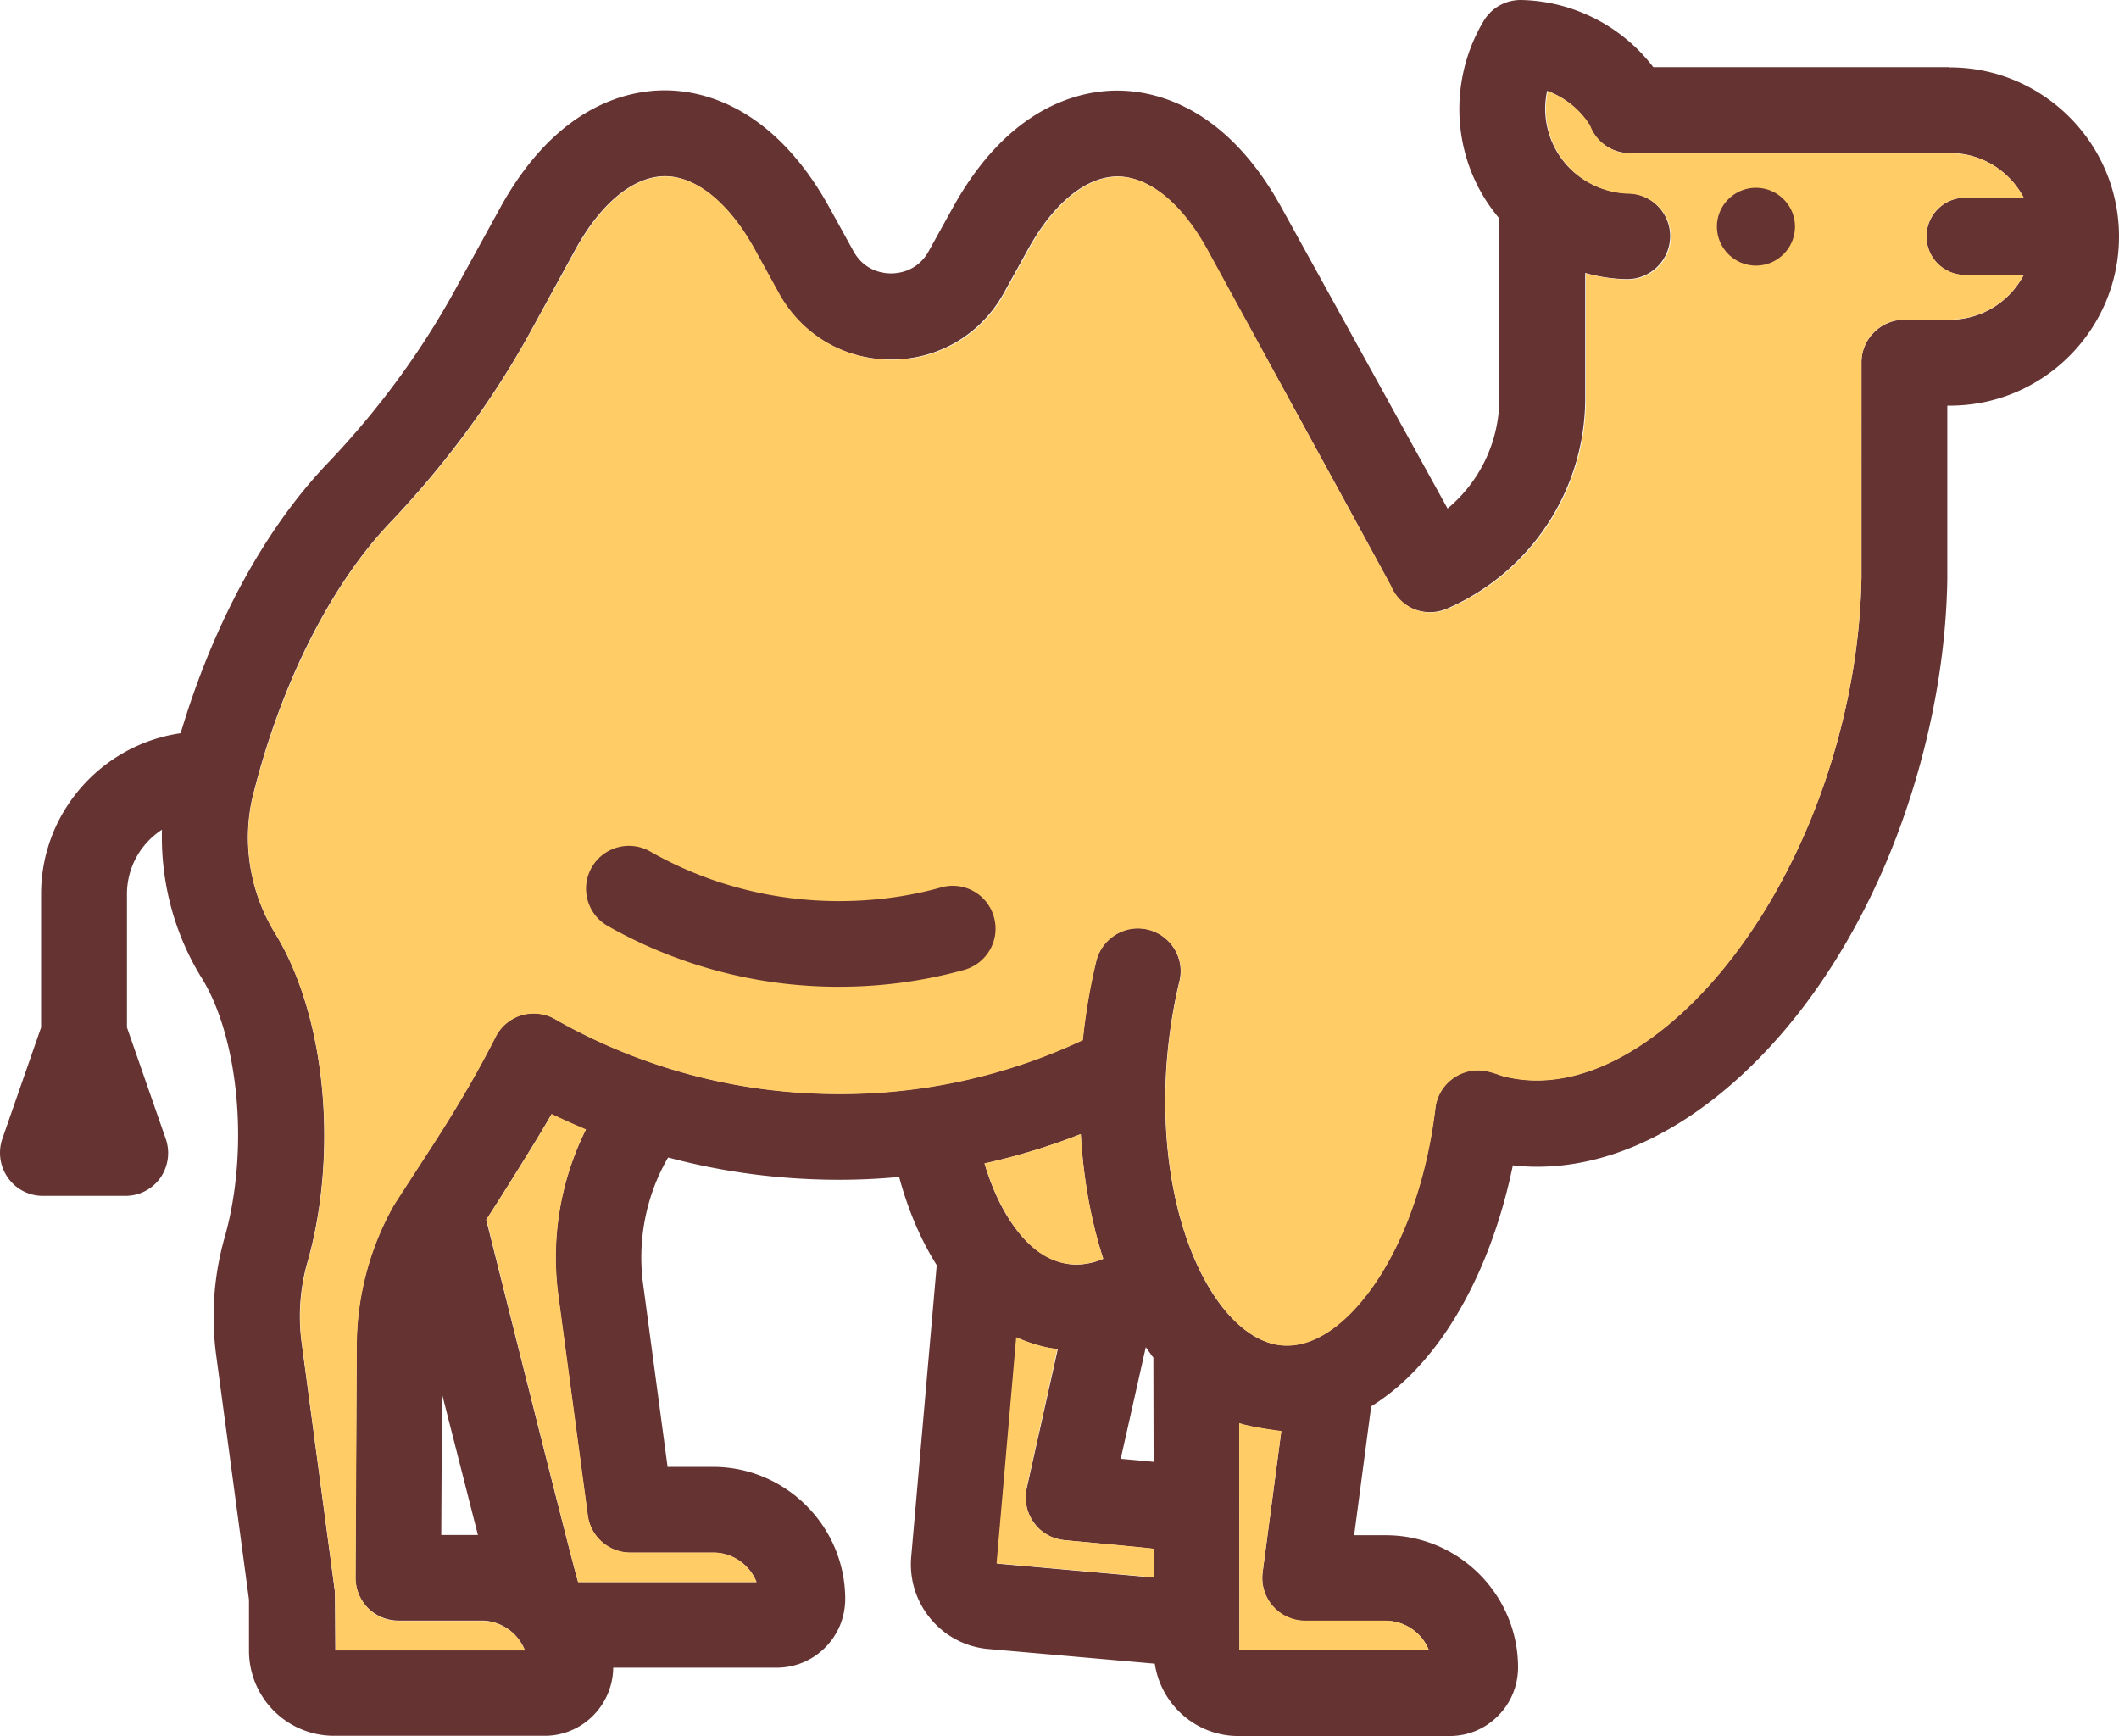 <svg xmlns="http://www.w3.org/2000/svg" width="136.46" height="111.79" viewBox="0 0 174.669 143.092" xmlns:v="https://vecta.io/nano"><path d="M39.395 126.521l-2.963-11.638-.058 11.638zm8.266 3.879H62.36a3.83 3.83 0 0 0-3.568-2.417h-6.843c-1.774 0-3.275-1.306-3.509-3.061l-2.437-18.189c-.624-4.659.195-9.435 2.281-13.627a52.15 52.15 0 0 1-2.827-1.267c-1.111 1.988-4.815 7.856-5.381 8.695 0-.019 7.427 29.69 7.583 29.866zm43.278-26.649c-1.014-3.1-1.638-6.57-1.852-10.274a53.24 53.24 0 0 1-7.934 2.417c.624 2.105 1.482 3.918 2.534 5.322 1.248 1.696 2.671 2.671 4.23 2.944s2.905-.351 3.022-.409zm4.152 16.746l-.019-8.597c-.214-.273-.409-.565-.624-.858l-2.066 9.202 2.593.234zm0 9.533v-2.359c-.234-.058-7.33-.721-7.33-.721-1.014-.097-1.949-.604-2.534-1.443a3.49 3.49 0 0 1-.585-2.866l2.554-11.443s-1.365-.058-3.392-.955l-1.618 18.637zm7.077 5.985h15.615a3.83 3.83 0 0 0-3.568-2.417h-6.648a3.47 3.47 0 0 1-2.651-1.209 3.55 3.55 0 0 1-.838-2.788l1.54-11.638c-.136 0-2.476-.312-3.47-.643zm59.81-119.717h4.835c-1.15-2.183-3.431-3.684-6.082-3.684h-26.396a3.53 3.53 0 0 1-3.314-2.3 7 7 0 0 0-3.49-2.827 6.98 6.98 0 0 0 .702 4.835c1.189 2.164 3.49 3.548 5.965 3.607 1.949.039 3.509 1.657 3.47 3.607-.039 1.93-1.618 3.47-3.529 3.47h-.078c-1.17-.02-2.3-.195-3.392-.507V32.81c0 7.525-4.464 14.348-11.385 17.35a3.54 3.54 0 0 1-2.749.039 3.57 3.57 0 0 1-1.93-1.949c-.253-.624-15.128-27.702-15.128-27.702-2.105-3.821-4.776-6.004-7.369-6.004-2.573 0-5.264 2.183-7.369 6.004l-1.988 3.587c-1.891 3.431-5.381 5.498-9.299 5.498s-7.408-2.047-9.299-5.498l-1.969-3.607c-2.105-3.801-4.796-6.004-7.369-6.004s-5.264 2.183-7.369 6.004l-3.762 6.882c-3.08 5.595-6.979 10.878-11.56 15.693-4.874 5.127-8.987 13.276-11.248 22.36 0 .019-.019.058-.019.078s-.019.039-.019.058c-.916 3.821-.253 7.934 1.833 11.326 2.573 4.172 4.055 10.254 4.055 16.668 0 3.626-.468 7.213-1.365 10.371a16.34 16.34 0 0 0-.487 6.784l2.729 20.43c.02.156.039 4.835.039 4.835h15.615c-.312-.799-.897-1.482-1.677-1.93-.585-.331-1.228-.507-1.891-.507h-6.843c-.936 0-1.833-.37-2.515-1.033-.663-.663-1.033-1.579-1.033-2.515l.097-19.163c.02-4.035 1.072-8.012 3.061-11.541.312-.565 2.632-4.035 3.295-5.088 2.047-3.158 3.704-6.043 5.088-8.773.429-.858 1.209-1.501 2.125-1.794.936-.273 1.93-.175 2.768.312a42.5 42.5 0 0 0 2.261 1.209c2.866 1.423 5.887 2.573 8.968 3.392 3.957 1.053 8.051 1.579 12.204 1.579a47.03 47.03 0 0 0 20.08-4.445c.214-2.203.585-4.386 1.111-6.511.468-1.891 2.378-3.061 4.269-2.593s3.061 2.378 2.593 4.269c-.526 2.183-.877 4.464-1.053 6.765-.955 13.217 4.269 22.867 9.552 23.238 3.275.234 6.004-2.846 7.33-4.698 2.69-3.743 4.542-9.026 5.264-14.874.234-1.93 1.988-3.314 3.938-3.08.565.058 1.54.429 1.54.429 10.137 2.768 22.809-9.864 27.663-27.585 1.248-4.542 1.91-9.085 1.988-13.51V29.886a3.41 3.41 0 0 1 .604-1.969c.643-.936 1.716-1.56 2.944-1.56h3.743c2.632 0 4.932-1.501 6.082-3.685h-4.835a3.18 3.18 0 0 1-3.178-3.178c0-1.755 1.423-3.197 3.178-3.197zM160.73 5.556c7.681 0 13.939 6.258 13.939 13.939s-6.258 13.939-13.939 13.939h-.214v14.27c-.078 5.03-.838 10.157-2.242 15.284-2.807 10.274-7.954 19.3-14.465 25.402-5.439 5.108-11.365 7.778-17.097 7.778a17.09 17.09 0 0 1-2.008-.117c-1.131 5.498-3.178 10.469-5.907 14.29-1.735 2.417-3.685 4.289-5.77 5.576l-1.404 10.625h2.612c5.985 0 10.878 4.874 10.898 10.859 0 1.54-.585 2.963-1.657 4.035s-2.476 1.657-3.996 1.657H102.09c-3.509 0-6.394-2.593-6.901-5.965l-13.724-1.209c-3.84-.331-6.687-3.743-6.355-7.583l2.105-24.057c-1.306-2.066-2.359-4.523-3.1-7.272-1.638.156-3.295.234-4.932.234-4.757 0-9.474-.604-14.017-1.813-.039 0-.059-.019-.097-.019-1.813 3.119-2.534 6.804-2.066 10.371l2.027 15.128h3.743c5.985 0 10.878 4.874 10.898 10.859 0 1.54-.585 2.963-1.657 4.035a5.62 5.62 0 0 1-3.996 1.657H50.546c-.02 2.183-1.306 4.172-3.275 5.088a5.57 5.57 0 0 1-2.378.526h-17.37a7.01 7.01 0 0 1-6.999-6.999v-4.211l-2.71-20.197a23.87 23.87 0 0 1 .702-9.669c.721-2.534 1.111-5.459 1.111-8.441 0-5.069-1.111-9.903-3.002-12.945-2.281-3.685-3.392-7.973-3.275-12.223a6.32 6.32 0 0 0-2.885 5.303v10.995l3.197 9.182a3.57 3.57 0 0 1-.448 3.217 3.52 3.52 0 0 1-2.885 1.482H3.544a3.52 3.52 0 0 1-2.885-1.482c-.663-.936-.838-2.125-.468-3.217l3.197-9.182V73.691c0-6.726 5.01-12.321 11.502-13.256 2.69-9.007 6.921-16.804 12.087-22.224 4.172-4.367 7.7-9.163 10.488-14.231l3.782-6.882c4.64-8.402 10.469-9.65 13.549-9.65 1.54 0 3.762.312 6.199 1.677 2.417 1.365 5.049 3.782 7.369 7.973l1.988 3.607c.916 1.657 2.476 1.833 3.1 1.833s2.183-.175 3.1-1.833l1.988-3.587c4.64-8.402 10.488-9.65 13.549-9.65 3.08 0 8.929 1.248 13.549 9.65l13.685 24.797c2.671-2.222 4.269-5.537 4.269-9.104V18.014c-.585-.702-1.111-1.443-1.56-2.261-2.417-4.367-2.3-9.747.273-14.036.663-1.092 1.832-1.735 3.1-1.716 4.308.097 8.305 2.164 10.878 5.537h24.349a.26.26 0 0 0 .097.019z" fill="#633"/><path d="M166.812 16.298h-4.835a3.18 3.18 0 0 0-3.178 3.178 3.18 3.18 0 0 0 3.178 3.178h4.835c-1.15 2.183-3.431 3.685-6.082 3.685h-3.743c-1.228 0-2.3.624-2.944 1.56a3.61 3.61 0 0 0-.604 1.969v17.721c-.078 4.425-.741 8.968-1.988 13.51-4.835 17.721-17.506 30.353-27.644 27.585 0 0-.994-.37-1.54-.429-1.93-.234-3.704 1.15-3.938 3.08-.702 5.848-2.573 11.131-5.264 14.874-1.326 1.852-4.055 4.932-7.33 4.698-5.283-.39-10.508-10.02-9.552-23.238.175-2.3.526-4.581 1.053-6.765.468-1.891-.702-3.801-2.593-4.269s-3.801.702-4.269 2.593c-.507 2.105-.877 4.289-1.111 6.511a47.03 47.03 0 0 1-20.08 4.445c-4.133 0-8.246-.526-12.204-1.579-3.08-.819-6.102-1.949-8.968-3.392a36.07 36.07 0 0 1-2.261-1.209c-.838-.468-1.833-.585-2.768-.312a3.53 3.53 0 0 0-2.125 1.794c-1.384 2.729-3.041 5.595-5.088 8.773l-3.295 5.088c-1.988 3.509-3.041 7.505-3.061 11.541l-.097 19.163c0 .936.37 1.833 1.033 2.515.663.663 1.56 1.033 2.515 1.033h6.843c.663 0 1.326.175 1.891.507.78.429 1.345 1.131 1.677 1.93H27.659l-.039-4.835-2.729-20.43c-.312-2.261-.136-4.562.487-6.784.897-3.158 1.365-6.745 1.365-10.371 0-6.414-1.482-12.477-4.055-16.668-2.086-3.392-2.749-7.505-1.833-11.326 0-.019.019-.039.019-.058s.02-.058.02-.078c2.281-9.085 6.375-17.233 11.248-22.36 4.601-4.815 8.48-10.098 11.56-15.693l3.782-6.882c2.105-3.821 4.776-6.004 7.369-6.004 2.573 0 5.264 2.183 7.369 6.004l1.988 3.607c1.891 3.431 5.381 5.498 9.299 5.498s7.408-2.047 9.299-5.498l1.988-3.587c2.105-3.821 4.776-6.004 7.369-6.004 2.573 0 5.264 2.183 7.369 6.004l15.128 27.702a3.57 3.57 0 0 0 1.93 1.949 3.54 3.54 0 0 0 2.749-.039c6.921-3.002 11.385-9.806 11.385-17.35V22.536c1.092.292 2.222.468 3.392.507h.078c1.91 0 3.49-1.54 3.529-3.47.039-1.949-1.501-3.568-3.47-3.607-2.476-.059-4.776-1.443-5.965-3.607a6.98 6.98 0 0 1-.702-4.835c1.423.526 2.671 1.501 3.49 2.827.507 1.345 1.813 2.3 3.314 2.3h26.396c2.573-.039 4.874 1.462 6.024 3.646z" fill="#fc6"/><path d="M144.744 15.479c1.774 0 3.217 1.443 3.217 3.197a3.22 3.22 0 0 1-3.217 3.217 3.22 3.22 0 0 1-3.217-3.217c0-1.755 1.443-3.197 3.217-3.197z" fill="#633"/><path d="M117.783 136.015h-15.615l-.019-18.715c.994.331 3.334.643 3.47.643l-1.54 11.638c-.136 1.014.175 2.027.838 2.788s1.638 1.209 2.651 1.209h6.648c1.618.019 3.002 1.014 3.568 2.437zm-22.692-8.363v2.359l-12.945-1.15 1.618-18.637c2.047.897 3.392.955 3.392.955l-2.534 11.463c-.214.994 0 2.027.585 2.866.604.819 1.521 1.345 2.534 1.443.019 0 7.116.643 7.35.702zm-6.004-34.174c.214 3.704.858 7.174 1.852 10.274-.117.058-1.462.663-3.022.409s-2.983-1.228-4.23-2.944c-1.033-1.404-1.891-3.217-2.534-5.322 2.69-.604 5.361-1.404 7.934-2.417z" fill="#fc6"/><path d="M81.932 75.601c.526 1.891-.585 3.821-2.476 4.347-3.314.916-6.784 1.384-10.293 1.384a38.64 38.64 0 0 1-9.942-1.287c-3.158-.838-6.238-2.086-9.124-3.724a3.52 3.52 0 0 1 3.49-6.141c2.359 1.345 4.854 2.359 7.447 3.041 2.632.702 5.381 1.053 8.129 1.053 2.885 0 5.712-.37 8.422-1.131 1.891-.526 3.84.585 4.347 2.456z" fill="#633"/><path d="M62.36 130.401H47.661c-.136-.175-7.564-29.885-7.564-29.885.565-.838 4.269-6.687 5.381-8.695.936.448 1.871.858 2.827 1.267a23.63 23.63 0 0 0-2.281 13.627l2.437 18.189c.234 1.755 1.735 3.061 3.509 3.061h6.843c1.579 0 2.983 1.014 3.548 2.437z" fill="#fc6"/></svg>